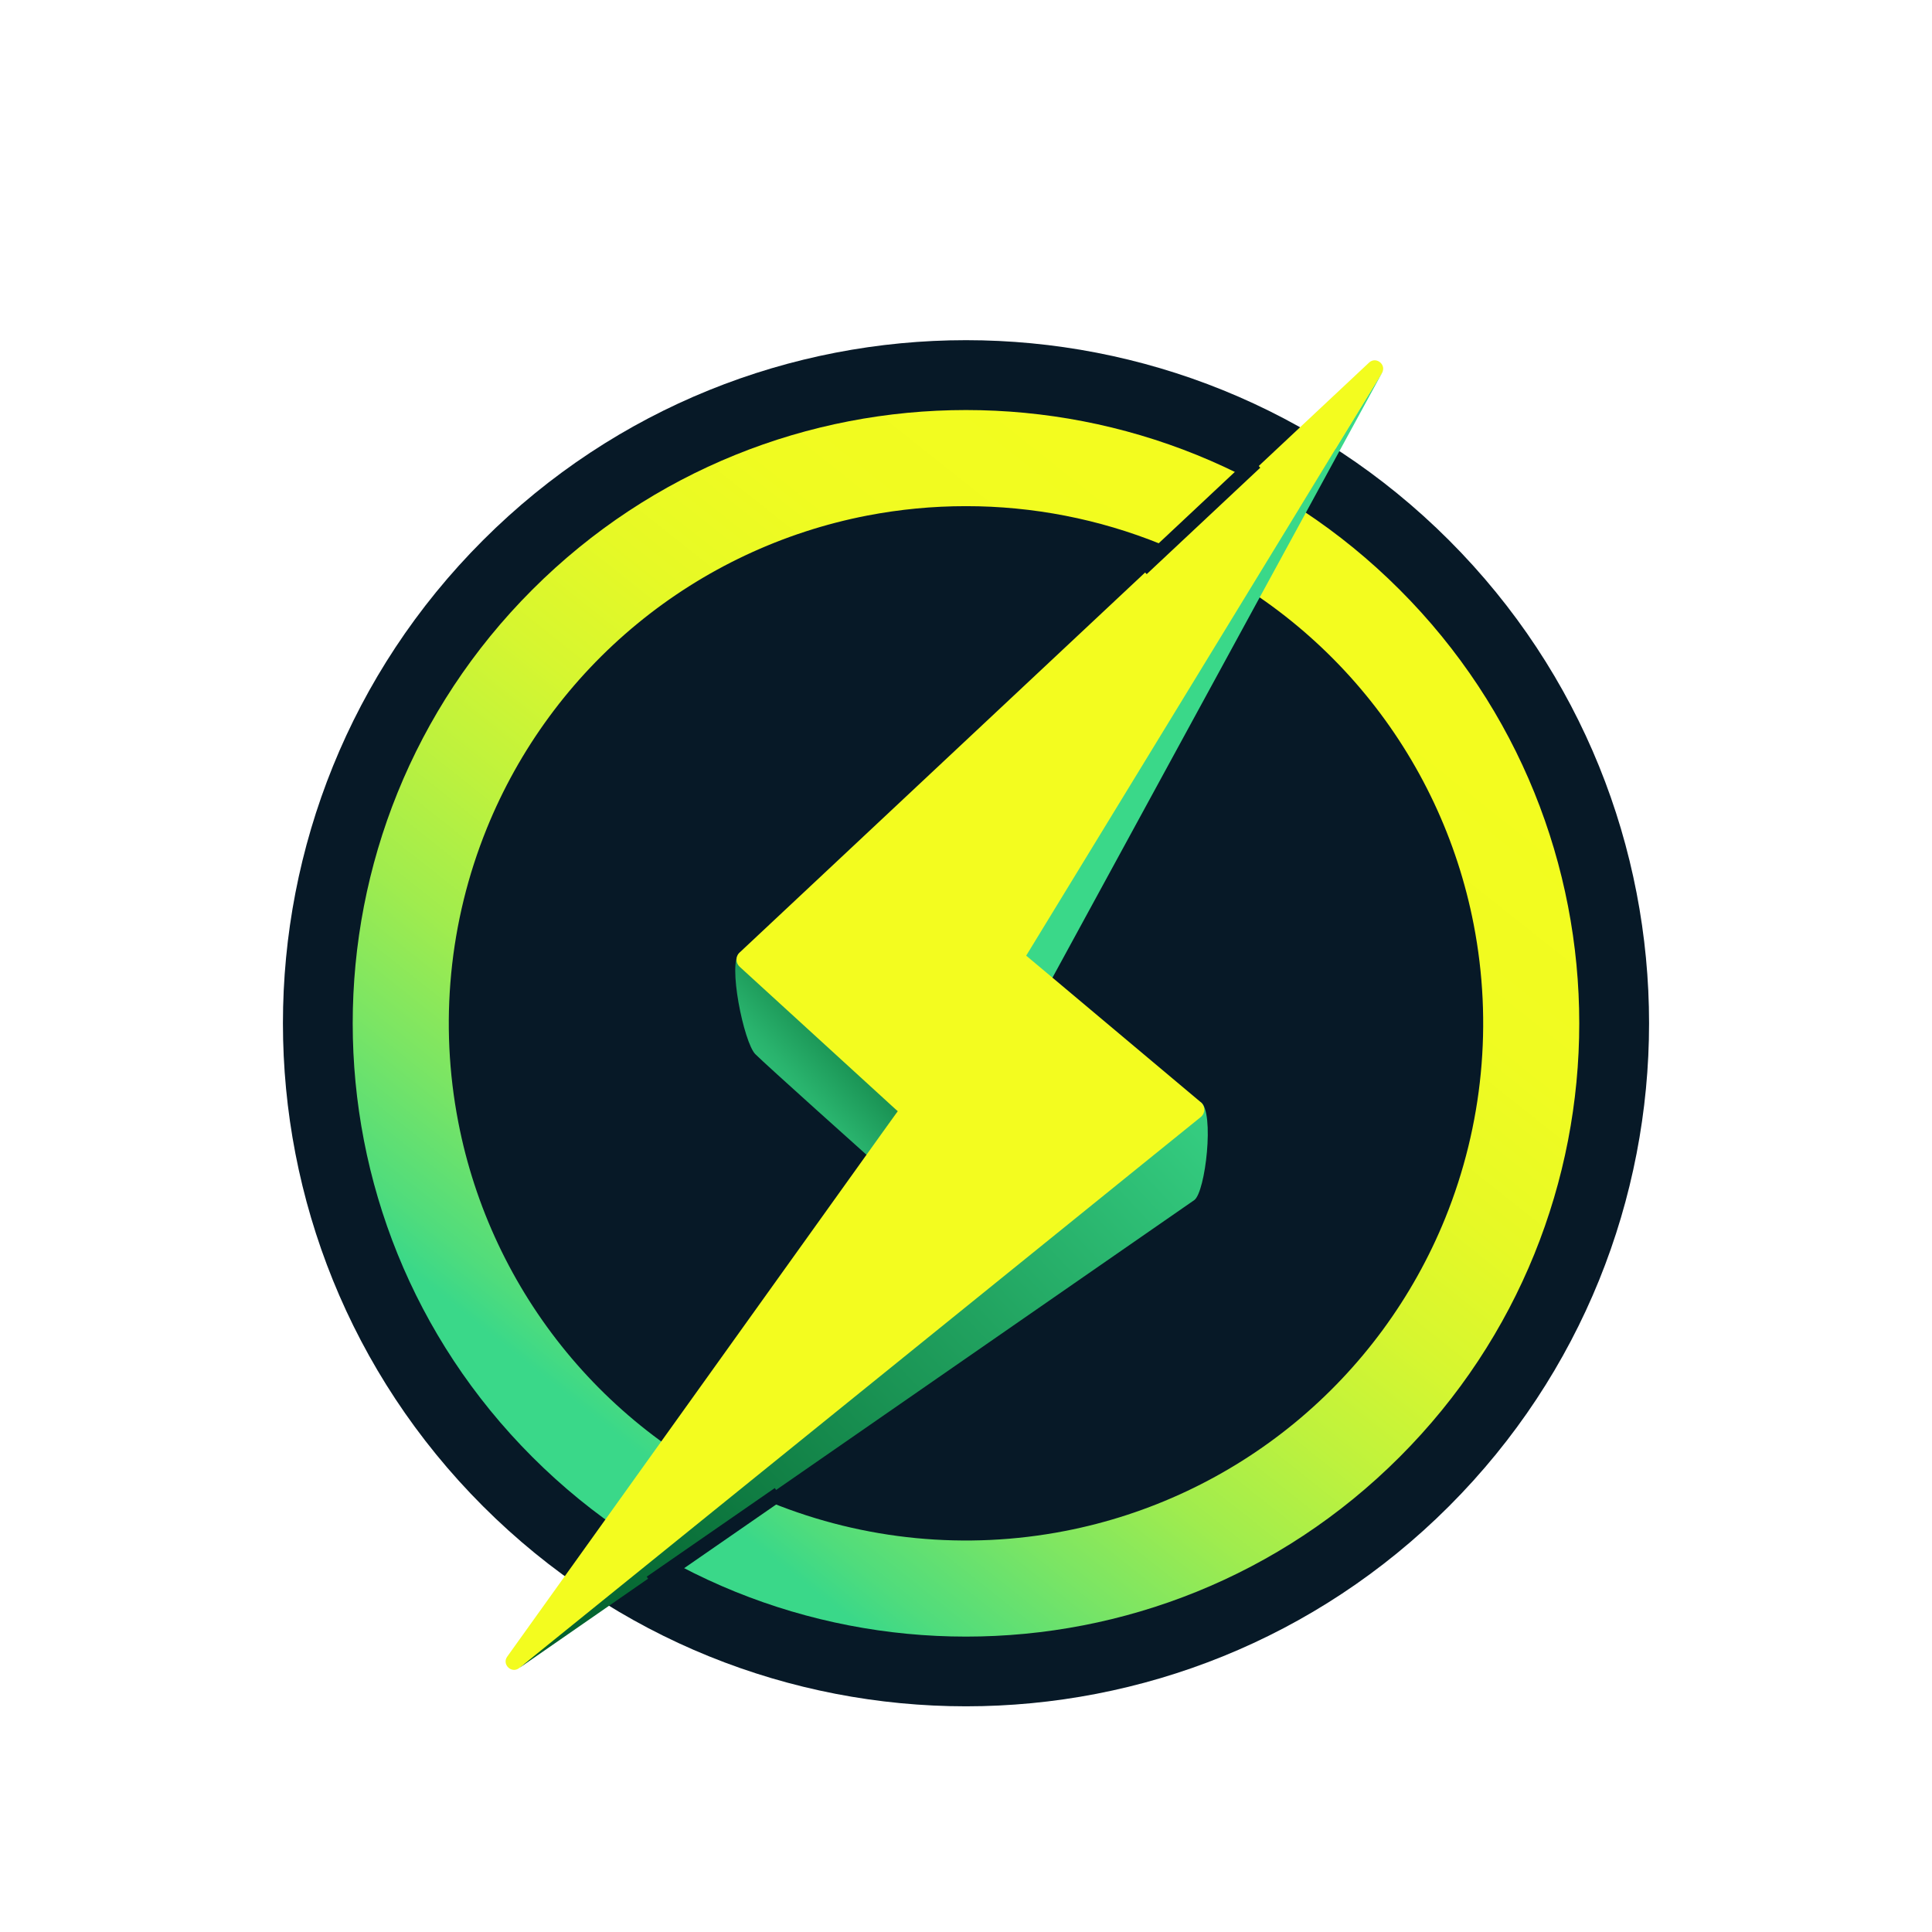 <svg width="135" height="135" viewBox="0 0 135 135" fill="none" xmlns="http://www.w3.org/2000/svg">
<g filter="url(#filter0_d_4051_15635)">
<path d="M33.75 33.75L33.75 33.75C15.11 52.39 15.11 82.61 33.75 101.25L33.75 101.25C52.39 119.89 82.61 119.89 101.25 101.25L101.25 101.25C119.89 82.61 119.89 52.39 101.25 33.75L101.25 33.75C82.61 15.11 52.39 15.11 33.75 33.75Z" fill="#071927"/>
<path d="M67.499 31.368C72.161 31.366 76.78 32.264 81.101 34.014C86.673 36.272 91.593 39.886 95.412 44.529C99.233 49.171 101.832 54.695 102.975 60.597C104.311 67.482 103.622 74.607 100.991 81.108C98.733 86.68 95.118 91.599 90.476 95.419C85.833 99.239 80.31 101.838 74.408 102.981C67.523 104.317 60.398 103.628 53.897 100.997C48.325 98.739 43.406 95.125 39.586 90.483C35.766 85.84 33.166 80.317 32.024 74.415C30.688 67.53 31.377 60.405 34.008 53.904C36.265 48.332 39.879 43.411 44.522 39.591C49.164 35.77 54.688 33.17 60.591 32.027C62.868 31.588 65.181 31.367 67.499 31.368ZM67.499 24.652C56.532 24.652 45.565 28.836 37.197 37.204C20.462 53.939 20.462 81.072 37.197 97.807C45.565 106.175 56.532 110.359 67.499 110.359C78.466 110.359 89.434 106.175 97.8 97.807C114.536 81.072 114.536 53.939 97.8 37.204C89.434 28.833 78.466 24.652 67.499 24.652Z" fill="url(#paint0_linear_4051_15635)"/>
<path d="M51.678 62.568C50.823 63.224 51.973 68.856 52.78 69.661C53.587 70.466 60.598 76.737 60.598 76.737L62.727 73.647C62.727 73.647 52.783 61.752 51.678 62.568Z" fill="url(#paint1_linear_4051_15635)"/>
<path d="M36.288 112.55L83.445 79.862C84.242 79.309 84.869 73.684 83.91 73.023C82.951 72.361 36.288 112.55 36.288 112.55Z" fill="url(#paint2_linear_4051_15635)"/>
<path d="M96.652 21.907L71.613 62.728L73.517 64.36L96.652 21.907Z" fill="url(#paint3_linear_4051_15635)"/>
<path d="M95.661 21.34L51.675 62.564C51.607 62.627 51.553 62.703 51.517 62.789C51.48 62.874 51.462 62.965 51.462 63.058C51.463 63.151 51.483 63.242 51.52 63.327C51.558 63.411 51.612 63.487 51.681 63.55L62.726 73.646L35.445 111.754C35.048 112.307 35.758 112.977 36.287 112.549L83.9 74.058C83.978 73.996 84.04 73.917 84.083 73.828C84.126 73.739 84.149 73.641 84.15 73.542C84.151 73.443 84.13 73.344 84.088 73.254C84.047 73.165 83.986 73.085 83.91 73.021L71.707 62.775L96.56 22.07C96.915 21.491 96.158 20.874 95.661 21.34Z" fill="#F3FC1F"/>
<path d="M79.784 35.754L87.721 28.315" stroke="#071927" stroke-miterlimit="10"/>
<path d="M45.475 106.583L54.422 100.39" stroke="#071927" stroke-miterlimit="10"/>
</g>
<defs>
<filter id="filter0_d_4051_15635" x="15.77" y="19.77" width="103.46" height="103.459" filterUnits="userSpaceOnUse" color-interpolation-filters="sRGB">
<feFlood flood-opacity="0" result="BackgroundImageFix"/>
<feColorMatrix in="SourceAlpha" type="matrix" values="0 0 0 0 0 0 0 0 0 0 0 0 0 0 0 0 0 0 127 0" result="hardAlpha"/>
<feOffset dy="4"/>
<feGaussianBlur stdDeviation="2"/>
<feComposite in2="hardAlpha" operator="out"/>
<feColorMatrix type="matrix" values="0 0 0 0 0 0 0 0 0 0 0 0 0 0 0 0 0 0 0.25 0"/>
<feBlend mode="normal" in2="BackgroundImageFix" result="effect1_dropShadow_4051_15635"/>
<feBlend mode="normal" in="SourceGraphic" in2="effect1_dropShadow_4051_15635" result="shape"/>
</filter>
<linearGradient id="paint0_linear_4051_15635" x1="40.874" y1="101.086" x2="94.124" y2="33.92" gradientUnits="userSpaceOnUse">
<stop offset="0.06" stop-color="#3AD889"/>
<stop offset="0.1" stop-color="#50DC7C"/>
<stop offset="0.2" stop-color="#7BE564"/>
<stop offset="0.3" stop-color="#A0EC4E"/>
<stop offset="0.41" stop-color="#BEF23D"/>
<stop offset="0.52" stop-color="#D6F630"/>
<stop offset="0.63" stop-color="#E6F926"/>
<stop offset="0.76" stop-color="#F0FB21"/>
<stop offset="0.93" stop-color="#F3FC1F"/>
</linearGradient>
<linearGradient id="paint1_linear_4051_15635" x1="50.492" y1="74.755" x2="61.831" y2="64.504" gradientUnits="userSpaceOnUse">
<stop stop-color="#3AD889"/>
<stop offset="0.15" stop-color="#35CE81"/>
<stop offset="0.4" stop-color="#29B36D"/>
<stop offset="0.71" stop-color="#15884C"/>
<stop offset="1" stop-color="#005B29"/>
</linearGradient>
<linearGradient id="paint2_linear_4051_15635" x1="87.604" y1="70.095" x2="38.878" y2="115.969" gradientUnits="userSpaceOnUse">
<stop stop-color="#3AD889"/>
<stop offset="0.36" stop-color="#23A763"/>
<stop offset="0.79" stop-color="#0A7039"/>
<stop offset="1" stop-color="#005B29"/>
</linearGradient>
<linearGradient id="paint3_linear_4051_15635" x1="19401.4" y1="14790.4" x2="28737.1" y2="14790.4" gradientUnits="userSpaceOnUse">
<stop stop-color="#3AD889"/>
<stop offset="0.36" stop-color="#23A763"/>
<stop offset="0.79" stop-color="#0A7039"/>
<stop offset="1" stop-color="#005B29"/>
</linearGradient>
</defs>
</svg>
